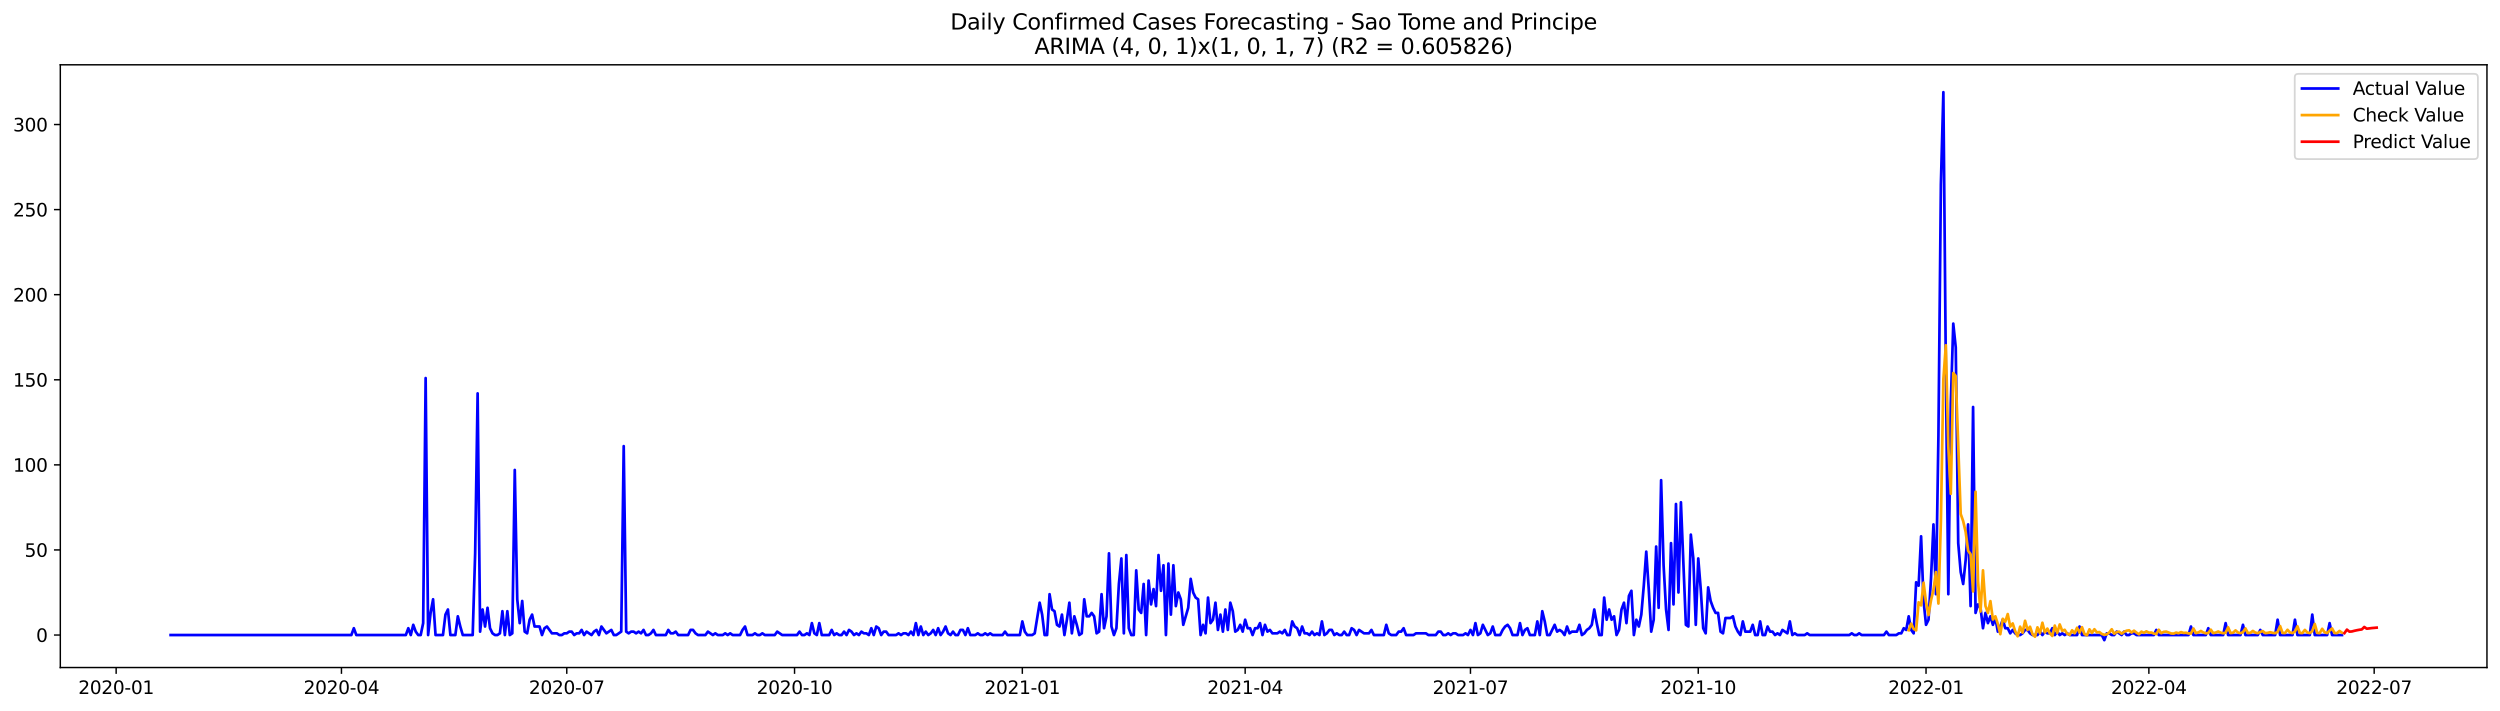 <?xml version="1.0" encoding="utf-8" standalone="no"?>
<!DOCTYPE svg PUBLIC "-//W3C//DTD SVG 1.1//EN"
  "http://www.w3.org/Graphics/SVG/1.1/DTD/svg11.dtd">
<svg xmlns:xlink="http://www.w3.org/1999/xlink" width="1379.688pt" height="392.274pt" viewBox="0 0 1379.688 392.274" xmlns="http://www.w3.org/2000/svg" version="1.1">
 <defs>
  <style type="text/css">*{stroke-linejoin: round; stroke-linecap: butt}</style>
 </defs>
 <g id="figure_1">
  <g id="patch_1">
   <path d="M 0 392.274 
L 1379.688 392.274 
L 1379.688 0 
L 0 0 
z
" style="fill: #ffffff"/>
  </g>
  <g id="axes_1">
   <g id="patch_2">
    <path d="M 33.288 368.396 
L 1372.487 368.396 
L 1372.487 35.755 
L 33.288 35.755 
z
" style="fill: #ffffff"/>
   </g>
   <g id="matplotlib.axis_1">
    <g id="xtick_1">
     <g id="line2d_1">
      <defs>
       <path id="md37ec5424d" d="M 0 0 
L 0 3.5 
" style="stroke: #000000; stroke-width: 0.8"/>
      </defs>
      <g>
       <use xlink:href="#md37ec5424d" x="64.1" y="368.396" style="stroke: #000000; stroke-width: 0.8"/>
      </g>
     </g>
     <g id="text_1">
      <!-- 2020-01 -->
      <g transform="translate(43.208 382.994)scale(0.1 -0.1)">
       <defs>
        <path id="DejaVuSans-32" d="M 1228 531 
L 3431 531 
L 3431 0 
L 469 0 
L 469 531 
Q 828 903 1448 1529 
Q 2069 2156 2228 2338 
Q 2531 2678 2651 2914 
Q 2772 3150 2772 3378 
Q 2772 3750 2511 3984 
Q 2250 4219 1831 4219 
Q 1534 4219 1204 4116 
Q 875 4013 500 3803 
L 500 4441 
Q 881 4594 1212 4672 
Q 1544 4750 1819 4750 
Q 2544 4750 2975 4387 
Q 3406 4025 3406 3419 
Q 3406 3131 3298 2873 
Q 3191 2616 2906 2266 
Q 2828 2175 2409 1742 
Q 1991 1309 1228 531 
z
" transform="scale(0.016)"/>
        <path id="DejaVuSans-30" d="M 2034 4250 
Q 1547 4250 1301 3770 
Q 1056 3291 1056 2328 
Q 1056 1369 1301 889 
Q 1547 409 2034 409 
Q 2525 409 2770 889 
Q 3016 1369 3016 2328 
Q 3016 3291 2770 3770 
Q 2525 4250 2034 4250 
z
M 2034 4750 
Q 2819 4750 3233 4129 
Q 3647 3509 3647 2328 
Q 3647 1150 3233 529 
Q 2819 -91 2034 -91 
Q 1250 -91 836 529 
Q 422 1150 422 2328 
Q 422 3509 836 4129 
Q 1250 4750 2034 4750 
z
" transform="scale(0.016)"/>
        <path id="DejaVuSans-2d" d="M 313 2009 
L 1997 2009 
L 1997 1497 
L 313 1497 
L 313 2009 
z
" transform="scale(0.016)"/>
        <path id="DejaVuSans-31" d="M 794 531 
L 1825 531 
L 1825 4091 
L 703 3866 
L 703 4441 
L 1819 4666 
L 2450 4666 
L 2450 531 
L 3481 531 
L 3481 0 
L 794 0 
L 794 531 
z
" transform="scale(0.016)"/>
       </defs>
       <use xlink:href="#DejaVuSans-32"/>
       <use xlink:href="#DejaVuSans-30" x="63.623"/>
       <use xlink:href="#DejaVuSans-32" x="127.246"/>
       <use xlink:href="#DejaVuSans-30" x="190.869"/>
       <use xlink:href="#DejaVuSans-2d" x="254.492"/>
       <use xlink:href="#DejaVuSans-30" x="290.576"/>
       <use xlink:href="#DejaVuSans-31" x="354.199"/>
      </g>
     </g>
    </g>
    <g id="xtick_2">
     <g id="line2d_2">
      <g>
       <use xlink:href="#md37ec5424d" x="188.441" y="368.396" style="stroke: #000000; stroke-width: 0.8"/>
      </g>
     </g>
     <g id="text_2">
      <!-- 2020-04 -->
      <g transform="translate(167.55 382.994)scale(0.1 -0.1)">
       <defs>
        <path id="DejaVuSans-34" d="M 2419 4116 
L 825 1625 
L 2419 1625 
L 2419 4116 
z
M 2253 4666 
L 3047 4666 
L 3047 1625 
L 3713 1625 
L 3713 1100 
L 3047 1100 
L 3047 0 
L 2419 0 
L 2419 1100 
L 313 1100 
L 313 1709 
L 2253 4666 
z
" transform="scale(0.016)"/>
       </defs>
       <use xlink:href="#DejaVuSans-32"/>
       <use xlink:href="#DejaVuSans-30" x="63.623"/>
       <use xlink:href="#DejaVuSans-32" x="127.246"/>
       <use xlink:href="#DejaVuSans-30" x="190.869"/>
       <use xlink:href="#DejaVuSans-2d" x="254.492"/>
       <use xlink:href="#DejaVuSans-30" x="290.576"/>
       <use xlink:href="#DejaVuSans-34" x="354.199"/>
      </g>
     </g>
    </g>
    <g id="xtick_3">
     <g id="line2d_3">
      <g>
       <use xlink:href="#md37ec5424d" x="312.783" y="368.396" style="stroke: #000000; stroke-width: 0.8"/>
      </g>
     </g>
     <g id="text_3">
      <!-- 2020-07 -->
      <g transform="translate(291.891 382.994)scale(0.1 -0.1)">
       <defs>
        <path id="DejaVuSans-37" d="M 525 4666 
L 3525 4666 
L 3525 4397 
L 1831 0 
L 1172 0 
L 2766 4134 
L 525 4134 
L 525 4666 
z
" transform="scale(0.016)"/>
       </defs>
       <use xlink:href="#DejaVuSans-32"/>
       <use xlink:href="#DejaVuSans-30" x="63.623"/>
       <use xlink:href="#DejaVuSans-32" x="127.246"/>
       <use xlink:href="#DejaVuSans-30" x="190.869"/>
       <use xlink:href="#DejaVuSans-2d" x="254.492"/>
       <use xlink:href="#DejaVuSans-30" x="290.576"/>
       <use xlink:href="#DejaVuSans-37" x="354.199"/>
      </g>
     </g>
    </g>
    <g id="xtick_4">
     <g id="line2d_4">
      <g>
       <use xlink:href="#md37ec5424d" x="438.491" y="368.396" style="stroke: #000000; stroke-width: 0.8"/>
      </g>
     </g>
     <g id="text_4">
      <!-- 2020-10 -->
      <g transform="translate(417.599 382.994)scale(0.1 -0.1)">
       <use xlink:href="#DejaVuSans-32"/>
       <use xlink:href="#DejaVuSans-30" x="63.623"/>
       <use xlink:href="#DejaVuSans-32" x="127.246"/>
       <use xlink:href="#DejaVuSans-30" x="190.869"/>
       <use xlink:href="#DejaVuSans-2d" x="254.492"/>
       <use xlink:href="#DejaVuSans-31" x="290.576"/>
       <use xlink:href="#DejaVuSans-30" x="354.199"/>
      </g>
     </g>
    </g>
    <g id="xtick_5">
     <g id="line2d_5">
      <g>
       <use xlink:href="#md37ec5424d" x="564.199" y="368.396" style="stroke: #000000; stroke-width: 0.8"/>
      </g>
     </g>
     <g id="text_5">
      <!-- 2021-01 -->
      <g transform="translate(543.307 382.994)scale(0.1 -0.1)">
       <use xlink:href="#DejaVuSans-32"/>
       <use xlink:href="#DejaVuSans-30" x="63.623"/>
       <use xlink:href="#DejaVuSans-32" x="127.246"/>
       <use xlink:href="#DejaVuSans-31" x="190.869"/>
       <use xlink:href="#DejaVuSans-2d" x="254.492"/>
       <use xlink:href="#DejaVuSans-30" x="290.576"/>
       <use xlink:href="#DejaVuSans-31" x="354.199"/>
      </g>
     </g>
    </g>
    <g id="xtick_6">
     <g id="line2d_6">
      <g>
       <use xlink:href="#md37ec5424d" x="687.174" y="368.396" style="stroke: #000000; stroke-width: 0.8"/>
      </g>
     </g>
     <g id="text_6">
      <!-- 2021-04 -->
      <g transform="translate(666.283 382.994)scale(0.1 -0.1)">
       <use xlink:href="#DejaVuSans-32"/>
       <use xlink:href="#DejaVuSans-30" x="63.623"/>
       <use xlink:href="#DejaVuSans-32" x="127.246"/>
       <use xlink:href="#DejaVuSans-31" x="190.869"/>
       <use xlink:href="#DejaVuSans-2d" x="254.492"/>
       <use xlink:href="#DejaVuSans-30" x="290.576"/>
       <use xlink:href="#DejaVuSans-34" x="354.199"/>
      </g>
     </g>
    </g>
    <g id="xtick_7">
     <g id="line2d_7">
      <g>
       <use xlink:href="#md37ec5424d" x="811.516" y="368.396" style="stroke: #000000; stroke-width: 0.8"/>
      </g>
     </g>
     <g id="text_7">
      <!-- 2021-07 -->
      <g transform="translate(790.624 382.994)scale(0.1 -0.1)">
       <use xlink:href="#DejaVuSans-32"/>
       <use xlink:href="#DejaVuSans-30" x="63.623"/>
       <use xlink:href="#DejaVuSans-32" x="127.246"/>
       <use xlink:href="#DejaVuSans-31" x="190.869"/>
       <use xlink:href="#DejaVuSans-2d" x="254.492"/>
       <use xlink:href="#DejaVuSans-30" x="290.576"/>
       <use xlink:href="#DejaVuSans-37" x="354.199"/>
      </g>
     </g>
    </g>
    <g id="xtick_8">
     <g id="line2d_8">
      <g>
       <use xlink:href="#md37ec5424d" x="937.224" y="368.396" style="stroke: #000000; stroke-width: 0.8"/>
      </g>
     </g>
     <g id="text_8">
      <!-- 2021-10 -->
      <g transform="translate(916.332 382.994)scale(0.1 -0.1)">
       <use xlink:href="#DejaVuSans-32"/>
       <use xlink:href="#DejaVuSans-30" x="63.623"/>
       <use xlink:href="#DejaVuSans-32" x="127.246"/>
       <use xlink:href="#DejaVuSans-31" x="190.869"/>
       <use xlink:href="#DejaVuSans-2d" x="254.492"/>
       <use xlink:href="#DejaVuSans-31" x="290.576"/>
       <use xlink:href="#DejaVuSans-30" x="354.199"/>
      </g>
     </g>
    </g>
    <g id="xtick_9">
     <g id="line2d_9">
      <g>
       <use xlink:href="#md37ec5424d" x="1062.932" y="368.396" style="stroke: #000000; stroke-width: 0.8"/>
      </g>
     </g>
     <g id="text_9">
      <!-- 2022-01 -->
      <g transform="translate(1042.04 382.994)scale(0.1 -0.1)">
       <use xlink:href="#DejaVuSans-32"/>
       <use xlink:href="#DejaVuSans-30" x="63.623"/>
       <use xlink:href="#DejaVuSans-32" x="127.246"/>
       <use xlink:href="#DejaVuSans-32" x="190.869"/>
       <use xlink:href="#DejaVuSans-2d" x="254.492"/>
       <use xlink:href="#DejaVuSans-30" x="290.576"/>
       <use xlink:href="#DejaVuSans-31" x="354.199"/>
      </g>
     </g>
    </g>
    <g id="xtick_10">
     <g id="line2d_10">
      <g>
       <use xlink:href="#md37ec5424d" x="1185.907" y="368.396" style="stroke: #000000; stroke-width: 0.8"/>
      </g>
     </g>
     <g id="text_10">
      <!-- 2022-04 -->
      <g transform="translate(1165.015 382.994)scale(0.1 -0.1)">
       <use xlink:href="#DejaVuSans-32"/>
       <use xlink:href="#DejaVuSans-30" x="63.623"/>
       <use xlink:href="#DejaVuSans-32" x="127.246"/>
       <use xlink:href="#DejaVuSans-32" x="190.869"/>
       <use xlink:href="#DejaVuSans-2d" x="254.492"/>
       <use xlink:href="#DejaVuSans-30" x="290.576"/>
       <use xlink:href="#DejaVuSans-34" x="354.199"/>
      </g>
     </g>
    </g>
    <g id="xtick_11">
     <g id="line2d_11">
      <g>
       <use xlink:href="#md37ec5424d" x="1310.248" y="368.396" style="stroke: #000000; stroke-width: 0.8"/>
      </g>
     </g>
     <g id="text_11">
      <!-- 2022-07 -->
      <g transform="translate(1289.357 382.994)scale(0.1 -0.1)">
       <use xlink:href="#DejaVuSans-32"/>
       <use xlink:href="#DejaVuSans-30" x="63.623"/>
       <use xlink:href="#DejaVuSans-32" x="127.246"/>
       <use xlink:href="#DejaVuSans-32" x="190.869"/>
       <use xlink:href="#DejaVuSans-2d" x="254.492"/>
       <use xlink:href="#DejaVuSans-30" x="290.576"/>
       <use xlink:href="#DejaVuSans-37" x="354.199"/>
      </g>
     </g>
    </g>
   </g>
   <g id="matplotlib.axis_2">
    <g id="ytick_1">
     <g id="line2d_12">
      <defs>
       <path id="m39754a1f52" d="M 0 0 
L -3.5 0 
" style="stroke: #000000; stroke-width: 0.8"/>
      </defs>
      <g>
       <use xlink:href="#m39754a1f52" x="33.288" y="350.458" style="stroke: #000000; stroke-width: 0.8"/>
      </g>
     </g>
     <g id="text_12">
      <!-- 0 -->
      <g transform="translate(19.925 354.257)scale(0.1 -0.1)">
       <use xlink:href="#DejaVuSans-30"/>
      </g>
     </g>
    </g>
    <g id="ytick_2">
     <g id="line2d_13">
      <g>
       <use xlink:href="#m39754a1f52" x="33.288" y="303.502" style="stroke: #000000; stroke-width: 0.8"/>
      </g>
     </g>
     <g id="text_13">
      <!-- 50 -->
      <g transform="translate(13.562 307.301)scale(0.1 -0.1)">
       <defs>
        <path id="DejaVuSans-35" d="M 691 4666 
L 3169 4666 
L 3169 4134 
L 1269 4134 
L 1269 2991 
Q 1406 3038 1543 3061 
Q 1681 3084 1819 3084 
Q 2600 3084 3056 2656 
Q 3513 2228 3513 1497 
Q 3513 744 3044 326 
Q 2575 -91 1722 -91 
Q 1428 -91 1123 -41 
Q 819 9 494 109 
L 494 744 
Q 775 591 1075 516 
Q 1375 441 1709 441 
Q 2250 441 2565 725 
Q 2881 1009 2881 1497 
Q 2881 1984 2565 2268 
Q 2250 2553 1709 2553 
Q 1456 2553 1204 2497 
Q 953 2441 691 2322 
L 691 4666 
z
" transform="scale(0.016)"/>
       </defs>
       <use xlink:href="#DejaVuSans-35"/>
       <use xlink:href="#DejaVuSans-30" x="63.623"/>
      </g>
     </g>
    </g>
    <g id="ytick_3">
     <g id="line2d_14">
      <g>
       <use xlink:href="#m39754a1f52" x="33.288" y="256.545" style="stroke: #000000; stroke-width: 0.8"/>
      </g>
     </g>
     <g id="text_14">
      <!-- 100 -->
      <g transform="translate(7.2 260.344)scale(0.1 -0.1)">
       <use xlink:href="#DejaVuSans-31"/>
       <use xlink:href="#DejaVuSans-30" x="63.623"/>
       <use xlink:href="#DejaVuSans-30" x="127.246"/>
      </g>
     </g>
    </g>
    <g id="ytick_4">
     <g id="line2d_15">
      <g>
       <use xlink:href="#m39754a1f52" x="33.288" y="209.589" style="stroke: #000000; stroke-width: 0.8"/>
      </g>
     </g>
     <g id="text_15">
      <!-- 150 -->
      <g transform="translate(7.2 213.388)scale(0.1 -0.1)">
       <use xlink:href="#DejaVuSans-31"/>
       <use xlink:href="#DejaVuSans-35" x="63.623"/>
       <use xlink:href="#DejaVuSans-30" x="127.246"/>
      </g>
     </g>
    </g>
    <g id="ytick_5">
     <g id="line2d_16">
      <g>
       <use xlink:href="#m39754a1f52" x="33.288" y="162.632" style="stroke: #000000; stroke-width: 0.8"/>
      </g>
     </g>
     <g id="text_16">
      <!-- 200 -->
      <g transform="translate(7.2 166.431)scale(0.1 -0.1)">
       <use xlink:href="#DejaVuSans-32"/>
       <use xlink:href="#DejaVuSans-30" x="63.623"/>
       <use xlink:href="#DejaVuSans-30" x="127.246"/>
      </g>
     </g>
    </g>
    <g id="ytick_6">
     <g id="line2d_17">
      <g>
       <use xlink:href="#m39754a1f52" x="33.288" y="115.675" style="stroke: #000000; stroke-width: 0.8"/>
      </g>
     </g>
     <g id="text_17">
      <!-- 250 -->
      <g transform="translate(7.2 119.475)scale(0.1 -0.1)">
       <use xlink:href="#DejaVuSans-32"/>
       <use xlink:href="#DejaVuSans-35" x="63.623"/>
       <use xlink:href="#DejaVuSans-30" x="127.246"/>
      </g>
     </g>
    </g>
    <g id="ytick_7">
     <g id="line2d_18">
      <g>
       <use xlink:href="#m39754a1f52" x="33.288" y="68.719" style="stroke: #000000; stroke-width: 0.8"/>
      </g>
     </g>
     <g id="text_18">
      <!-- 300 -->
      <g transform="translate(7.2 72.518)scale(0.1 -0.1)">
       <defs>
        <path id="DejaVuSans-33" d="M 2597 2516 
Q 3050 2419 3304 2112 
Q 3559 1806 3559 1356 
Q 3559 666 3084 287 
Q 2609 -91 1734 -91 
Q 1441 -91 1130 -33 
Q 819 25 488 141 
L 488 750 
Q 750 597 1062 519 
Q 1375 441 1716 441 
Q 2309 441 2620 675 
Q 2931 909 2931 1356 
Q 2931 1769 2642 2001 
Q 2353 2234 1838 2234 
L 1294 2234 
L 1294 2753 
L 1863 2753 
Q 2328 2753 2575 2939 
Q 2822 3125 2822 3475 
Q 2822 3834 2567 4026 
Q 2313 4219 1838 4219 
Q 1578 4219 1281 4162 
Q 984 4106 628 3988 
L 628 4550 
Q 988 4650 1302 4700 
Q 1616 4750 1894 4750 
Q 2613 4750 3031 4423 
Q 3450 4097 3450 3541 
Q 3450 3153 3228 2886 
Q 3006 2619 2597 2516 
z
" transform="scale(0.016)"/>
       </defs>
       <use xlink:href="#DejaVuSans-33"/>
       <use xlink:href="#DejaVuSans-30" x="63.623"/>
       <use xlink:href="#DejaVuSans-30" x="127.246"/>
      </g>
     </g>
    </g>
   </g>
   <g id="line2d_19">
    <path d="M 94.16 350.458 
L 193.907 350.458 
L 195.273 346.702 
L 196.64 350.458 
L 223.967 350.458 
L 225.334 346.702 
L 226.7 350.458 
L 228.067 344.823 
L 229.433 348.58 
L 230.799 350.458 
L 232.166 350.458 
L 233.532 343.884 
L 234.899 208.649 
L 236.265 350.458 
L 237.631 338.249 
L 238.998 330.736 
L 240.364 350.458 
L 244.463 350.458 
L 245.83 339.189 
L 247.196 336.371 
L 248.562 350.458 
L 251.295 350.458 
L 252.662 340.128 
L 254.028 345.762 
L 255.394 350.458 
L 260.86 350.458 
L 262.226 305.38 
L 263.593 217.102 
L 264.959 348.58 
L 266.326 336.371 
L 267.692 345.762 
L 269.058 335.432 
L 270.425 346.702 
L 271.791 349.519 
L 273.157 350.458 
L 274.524 350.458 
L 275.89 349.519 
L 277.257 337.31 
L 278.623 350.458 
L 279.989 337.31 
L 281.356 350.458 
L 282.722 349.519 
L 284.089 259.362 
L 285.455 330.736 
L 286.821 343.884 
L 288.188 331.675 
L 289.554 348.58 
L 290.921 349.519 
L 292.287 342.006 
L 293.653 339.189 
L 295.02 345.762 
L 297.753 345.762 
L 299.119 350.458 
L 300.485 346.702 
L 301.852 345.762 
L 304.584 349.519 
L 307.317 349.519 
L 308.684 350.458 
L 310.05 350.458 
L 311.416 349.519 
L 312.783 349.519 
L 314.149 348.58 
L 315.516 348.58 
L 316.882 350.458 
L 318.248 349.519 
L 319.615 349.519 
L 320.981 347.641 
L 322.348 350.458 
L 323.714 348.58 
L 326.447 350.458 
L 327.813 348.58 
L 329.18 347.641 
L 330.546 350.458 
L 331.912 345.762 
L 334.645 349.519 
L 337.378 347.641 
L 338.744 350.458 
L 340.111 350.458 
L 342.843 348.58 
L 344.21 246.215 
L 345.576 348.58 
L 346.943 349.519 
L 348.309 348.58 
L 349.675 348.58 
L 351.042 349.519 
L 352.408 348.58 
L 353.775 349.519 
L 355.141 347.641 
L 356.507 350.458 
L 357.874 350.458 
L 359.24 349.519 
L 360.607 347.641 
L 361.973 350.458 
L 367.438 350.458 
L 368.805 347.641 
L 370.171 349.519 
L 371.538 349.519 
L 372.904 348.58 
L 374.27 350.458 
L 379.736 350.458 
L 381.102 347.641 
L 382.469 347.641 
L 383.835 349.519 
L 385.202 350.458 
L 389.301 350.458 
L 390.667 348.58 
L 393.4 350.458 
L 394.766 349.519 
L 396.133 350.458 
L 398.865 350.458 
L 400.232 349.519 
L 401.598 350.458 
L 402.965 349.519 
L 404.331 350.458 
L 408.43 350.458 
L 409.797 347.641 
L 411.163 345.762 
L 412.529 350.458 
L 415.262 350.458 
L 416.629 349.519 
L 417.995 350.458 
L 419.361 350.458 
L 420.728 349.519 
L 422.094 350.458 
L 427.56 350.458 
L 428.926 348.58 
L 431.659 350.458 
L 439.857 350.458 
L 441.224 348.58 
L 442.59 350.458 
L 443.956 350.458 
L 445.323 349.519 
L 446.689 350.458 
L 448.056 343.884 
L 449.422 349.519 
L 450.788 350.458 
L 452.155 343.884 
L 453.521 350.458 
L 457.62 350.458 
L 458.987 347.641 
L 460.353 350.458 
L 461.719 349.519 
L 463.086 350.458 
L 464.452 350.458 
L 465.819 348.58 
L 467.185 350.458 
L 468.551 347.641 
L 469.918 348.58 
L 471.284 350.458 
L 472.651 349.519 
L 474.017 350.458 
L 475.383 348.58 
L 476.75 349.519 
L 478.116 349.519 
L 479.483 350.458 
L 480.849 346.702 
L 482.215 350.458 
L 483.582 345.762 
L 484.948 346.702 
L 486.314 350.458 
L 487.681 348.58 
L 489.047 348.58 
L 490.414 350.458 
L 494.513 350.458 
L 495.879 349.519 
L 497.246 350.458 
L 498.612 349.519 
L 499.978 349.519 
L 501.345 350.458 
L 502.711 348.58 
L 504.078 350.458 
L 505.444 343.884 
L 506.81 350.458 
L 508.177 345.762 
L 509.543 350.458 
L 510.91 348.58 
L 512.276 350.458 
L 513.642 349.519 
L 515.009 347.641 
L 516.375 350.458 
L 517.741 346.702 
L 519.108 350.458 
L 520.474 348.58 
L 521.841 345.762 
L 523.207 349.519 
L 524.573 350.458 
L 525.94 348.58 
L 527.306 350.458 
L 528.673 350.458 
L 530.039 347.641 
L 531.405 347.641 
L 532.772 350.458 
L 534.138 346.702 
L 535.505 350.458 
L 538.237 350.458 
L 539.604 349.519 
L 540.97 350.458 
L 542.337 350.458 
L 543.703 349.519 
L 545.069 350.458 
L 546.436 349.519 
L 547.802 350.458 
L 553.268 350.458 
L 554.634 348.58 
L 556 350.458 
L 562.832 350.458 
L 564.199 342.945 
L 565.565 348.58 
L 566.932 350.458 
L 569.664 350.458 
L 571.031 349.519 
L 573.764 332.615 
L 575.13 339.189 
L 576.496 350.458 
L 577.863 350.458 
L 579.229 327.919 
L 580.595 336.371 
L 581.962 337.31 
L 583.328 344.823 
L 584.695 345.762 
L 586.061 339.189 
L 587.427 350.458 
L 588.794 342.006 
L 590.16 332.615 
L 591.527 349.519 
L 592.893 340.128 
L 594.259 344.823 
L 595.626 350.458 
L 596.992 349.519 
L 598.359 330.736 
L 599.725 340.128 
L 601.091 340.128 
L 602.458 338.249 
L 603.824 340.128 
L 605.191 349.519 
L 606.557 348.58 
L 607.923 327.919 
L 609.29 346.702 
L 610.656 340.128 
L 612.022 305.38 
L 613.389 345.762 
L 614.755 350.458 
L 616.122 346.702 
L 617.488 322.284 
L 618.854 308.197 
L 620.221 349.519 
L 621.587 306.319 
L 622.954 346.702 
L 624.32 350.458 
L 625.686 350.458 
L 627.053 314.771 
L 628.419 336.371 
L 629.786 338.249 
L 631.152 322.284 
L 632.518 350.458 
L 633.885 320.406 
L 635.251 333.554 
L 636.618 325.102 
L 637.984 334.493 
L 639.35 306.319 
L 640.717 326.041 
L 642.083 311.954 
L 643.449 350.458 
L 644.816 311.015 
L 646.182 339.189 
L 647.549 311.954 
L 648.915 334.493 
L 650.281 326.98 
L 651.648 330.736 
L 653.014 344.823 
L 655.747 335.432 
L 657.113 319.467 
L 658.48 326.98 
L 659.846 329.797 
L 661.213 330.736 
L 662.579 350.458 
L 663.945 344.823 
L 665.312 349.519 
L 666.678 329.797 
L 668.045 343.884 
L 669.411 342.006 
L 670.777 332.615 
L 672.144 347.641 
L 673.51 339.189 
L 674.876 348.58 
L 676.243 336.371 
L 677.609 347.641 
L 678.976 332.615 
L 680.342 337.31 
L 681.708 348.58 
L 683.075 347.641 
L 684.441 344.823 
L 685.808 348.58 
L 687.174 342.006 
L 688.54 346.702 
L 689.907 346.702 
L 691.273 350.458 
L 692.64 346.702 
L 694.006 346.702 
L 695.372 343.884 
L 696.739 350.458 
L 698.105 344.823 
L 699.472 348.58 
L 700.838 347.641 
L 702.204 349.519 
L 704.937 349.519 
L 706.303 348.58 
L 707.67 349.519 
L 709.036 347.641 
L 710.403 350.458 
L 711.769 350.458 
L 713.135 342.945 
L 714.502 345.762 
L 715.868 346.702 
L 717.235 350.458 
L 718.601 345.762 
L 719.967 349.519 
L 721.334 349.519 
L 722.7 350.458 
L 724.067 348.58 
L 725.433 350.458 
L 726.799 349.519 
L 728.166 350.458 
L 729.532 342.945 
L 730.899 350.458 
L 732.265 349.519 
L 733.631 347.641 
L 734.998 347.641 
L 736.364 350.458 
L 737.73 349.519 
L 739.097 350.458 
L 740.463 350.458 
L 741.83 348.58 
L 743.196 350.458 
L 744.562 350.458 
L 745.929 346.702 
L 747.295 347.641 
L 748.662 350.458 
L 750.028 347.641 
L 752.761 349.519 
L 755.494 349.519 
L 756.86 347.641 
L 758.226 350.458 
L 763.692 350.458 
L 765.058 344.823 
L 766.425 349.519 
L 767.791 350.458 
L 770.524 350.458 
L 771.89 348.58 
L 773.257 348.58 
L 774.623 346.702 
L 775.989 350.458 
L 780.089 350.458 
L 781.455 349.519 
L 786.921 349.519 
L 788.287 350.458 
L 792.386 350.458 
L 793.753 348.58 
L 795.119 348.58 
L 796.485 350.458 
L 797.852 350.458 
L 799.218 349.519 
L 800.584 350.458 
L 801.951 349.519 
L 803.317 349.519 
L 804.684 350.458 
L 807.416 350.458 
L 808.783 349.519 
L 810.149 350.458 
L 811.516 347.641 
L 812.882 350.458 
L 814.248 343.884 
L 815.615 350.458 
L 816.981 349.519 
L 818.348 344.823 
L 821.08 350.458 
L 822.447 349.519 
L 823.813 345.762 
L 825.18 350.458 
L 827.912 350.458 
L 829.279 347.641 
L 830.645 345.762 
L 832.011 344.823 
L 833.378 346.702 
L 834.744 350.458 
L 837.477 350.458 
L 838.843 343.884 
L 840.21 350.458 
L 841.576 347.641 
L 842.943 346.702 
L 844.309 350.458 
L 847.042 350.458 
L 848.408 342.945 
L 849.775 350.458 
L 851.141 337.31 
L 852.507 342.945 
L 853.874 350.458 
L 855.24 350.458 
L 857.973 344.823 
L 859.339 348.58 
L 860.706 347.641 
L 862.072 348.58 
L 863.438 350.458 
L 864.805 345.762 
L 866.171 349.519 
L 867.538 348.58 
L 870.27 348.58 
L 871.637 344.823 
L 873.003 350.458 
L 874.37 349.519 
L 875.736 347.641 
L 877.102 346.702 
L 878.469 344.823 
L 879.835 336.371 
L 881.202 343.884 
L 882.568 350.458 
L 883.934 350.458 
L 885.301 329.797 
L 886.667 342.006 
L 888.034 336.371 
L 889.4 342.006 
L 890.766 340.128 
L 892.133 350.458 
L 893.499 347.641 
L 894.865 336.371 
L 896.232 332.615 
L 897.598 343.884 
L 898.965 328.858 
L 900.331 326.041 
L 901.697 350.458 
L 903.064 342.006 
L 904.43 345.762 
L 905.797 339.189 
L 907.163 323.223 
L 908.529 304.441 
L 909.896 325.102 
L 911.262 348.58 
L 912.629 342.006 
L 913.995 301.623 
L 915.361 335.432 
L 916.728 264.997 
L 918.094 311.954 
L 919.461 336.371 
L 920.827 347.641 
L 922.193 299.745 
L 923.56 333.554 
L 924.926 278.145 
L 926.292 326.98 
L 927.659 277.206 
L 930.392 344.823 
L 931.758 345.762 
L 933.124 295.049 
L 934.491 308.197 
L 935.857 344.823 
L 937.224 308.197 
L 938.59 325.102 
L 939.956 346.702 
L 941.323 349.519 
L 942.689 324.162 
L 944.056 331.675 
L 945.422 335.432 
L 946.788 338.249 
L 948.155 338.249 
L 949.521 348.58 
L 950.888 349.519 
L 952.254 341.067 
L 954.987 341.067 
L 956.353 340.128 
L 957.719 345.762 
L 959.086 348.58 
L 960.452 350.458 
L 961.819 342.945 
L 963.185 348.58 
L 965.918 348.58 
L 967.284 344.823 
L 968.651 350.458 
L 970.017 350.458 
L 971.383 342.945 
L 972.75 350.458 
L 974.116 350.458 
L 975.483 345.762 
L 976.849 348.58 
L 978.215 348.58 
L 979.582 350.458 
L 980.948 349.519 
L 982.314 350.458 
L 983.681 347.641 
L 986.414 349.519 
L 987.78 342.945 
L 989.146 350.458 
L 990.513 349.519 
L 991.879 350.458 
L 995.978 350.458 
L 997.345 349.519 
L 998.711 350.458 
L 1020.573 350.458 
L 1021.94 349.519 
L 1023.306 350.458 
L 1024.673 350.458 
L 1026.039 349.519 
L 1027.405 350.458 
L 1039.703 350.458 
L 1041.069 348.58 
L 1042.436 350.458 
L 1046.535 350.458 
L 1047.901 349.519 
L 1049.268 349.519 
L 1050.634 346.702 
L 1052 347.641 
L 1053.367 340.128 
L 1054.733 347.641 
L 1056.1 349.519 
L 1057.466 321.345 
L 1058.832 323.223 
L 1060.199 295.989 
L 1061.565 331.675 
L 1062.932 344.823 
L 1064.298 342.006 
L 1065.664 319.467 
L 1067.031 289.415 
L 1068.397 327.919 
L 1069.764 240.58 
L 1071.13 101.589 
L 1072.496 50.876 
L 1073.863 203.015 
L 1075.229 327.919 
L 1076.595 222.736 
L 1077.962 178.597 
L 1079.328 191.745 
L 1080.695 299.745 
L 1082.061 315.71 
L 1083.427 322.284 
L 1084.794 309.136 
L 1086.16 289.415 
L 1087.527 334.493 
L 1088.893 224.615 
L 1090.259 338.249 
L 1091.626 333.554 
L 1092.992 335.432 
L 1094.359 346.702 
L 1095.725 338.249 
L 1097.091 343.884 
L 1098.458 340.128 
L 1099.824 344.823 
L 1101.191 341.067 
L 1102.557 348.58 
L 1103.923 345.762 
L 1105.29 342.006 
L 1106.656 346.702 
L 1108.022 346.702 
L 1109.389 349.519 
L 1110.755 347.641 
L 1112.122 349.519 
L 1113.488 350.458 
L 1114.854 350.458 
L 1116.221 349.519 
L 1117.587 347.641 
L 1118.954 347.641 
L 1120.32 349.519 
L 1121.686 350.458 
L 1124.419 350.458 
L 1125.786 348.58 
L 1127.152 350.458 
L 1128.518 348.58 
L 1129.885 349.519 
L 1131.251 349.519 
L 1132.618 346.702 
L 1133.984 350.458 
L 1135.35 348.58 
L 1136.717 350.458 
L 1138.083 349.519 
L 1139.449 350.458 
L 1140.816 349.519 
L 1142.182 350.458 
L 1146.281 350.458 
L 1147.648 345.762 
L 1149.014 350.458 
L 1159.945 350.458 
L 1161.312 353.276 
L 1162.678 349.519 
L 1164.045 349.519 
L 1165.411 350.458 
L 1166.777 350.458 
L 1168.144 348.58 
L 1170.876 350.458 
L 1172.243 348.58 
L 1173.609 350.458 
L 1174.976 350.458 
L 1176.342 349.519 
L 1177.708 349.519 
L 1179.075 350.458 
L 1188.64 350.458 
L 1190.006 347.641 
L 1191.372 350.458 
L 1207.769 350.458 
L 1209.135 345.762 
L 1210.502 350.458 
L 1217.334 350.458 
L 1218.7 346.702 
L 1220.067 350.458 
L 1226.899 350.458 
L 1228.265 343.884 
L 1229.631 350.458 
L 1236.463 350.458 
L 1237.83 344.823 
L 1239.196 350.458 
L 1246.028 350.458 
L 1247.394 347.641 
L 1248.761 350.458 
L 1255.593 350.458 
L 1256.959 342.006 
L 1258.326 350.458 
L 1265.157 350.458 
L 1266.524 342.006 
L 1267.89 350.458 
L 1274.722 350.458 
L 1276.089 339.189 
L 1277.455 350.458 
L 1284.287 350.458 
L 1285.653 343.884 
L 1287.02 350.458 
L 1292.485 350.458 
L 1292.485 350.458 
" clip-path="url(#pd40cc984bf)" style="fill: none; stroke: #0000ff; stroke-width: 1.5; stroke-linecap: square"/>
   </g>
   <g id="line2d_20">
    <path d="M 1053.367 347.814 
L 1054.733 344.181 
L 1056.1 347.078 
L 1057.466 347.895 
L 1058.832 332.382 
L 1060.199 334.085 
L 1061.565 321.568 
L 1062.932 332.317 
L 1064.298 339.444 
L 1065.664 331.371 
L 1067.031 325.543 
L 1068.397 315.721 
L 1069.764 333.075 
L 1071.13 287.649 
L 1072.496 209.332 
L 1073.863 190.559 
L 1075.229 246.528 
L 1076.595 272.53 
L 1077.962 205.855 
L 1079.328 207.514 
L 1082.061 283.669 
L 1083.427 287.597 
L 1084.794 293.553 
L 1086.16 303.98 
L 1087.527 305.872 
L 1088.893 326.396 
L 1090.259 271.375 
L 1091.626 320.862 
L 1092.992 337.472 
L 1094.359 314.765 
L 1095.725 334.378 
L 1097.091 338.274 
L 1098.458 331.751 
L 1099.824 341.884 
L 1101.191 340.135 
L 1102.557 344.357 
L 1103.923 349.978 
L 1105.29 341.506 
L 1106.656 343.097 
L 1108.022 338.889 
L 1109.389 345.793 
L 1110.755 344.055 
L 1112.122 348.307 
L 1113.488 351.151 
L 1114.854 345.844 
L 1116.221 349.171 
L 1117.587 342.596 
L 1118.954 347.643 
L 1120.32 345.898 
L 1121.686 349.984 
L 1123.053 351.385 
L 1124.419 346.209 
L 1125.786 349.417 
L 1127.152 343.676 
L 1128.518 349.08 
L 1129.885 346.911 
L 1131.251 349.502 
L 1132.618 350.962 
L 1133.984 345.248 
L 1135.35 349.276 
L 1136.717 344.615 
L 1138.083 348.143 
L 1139.449 347.57 
L 1140.816 349.72 
L 1142.182 350.336 
L 1143.549 347.848 
L 1144.915 349.465 
L 1146.281 346.436 
L 1147.648 349.127 
L 1149.014 346.157 
L 1150.381 349.934 
L 1151.747 350.608 
L 1153.113 347.307 
L 1154.48 349.286 
L 1155.846 347.26 
L 1157.213 348.993 
L 1158.579 348.809 
L 1159.945 349.87 
L 1161.312 350.307 
L 1162.678 350.08 
L 1164.045 349.048 
L 1165.411 347.273 
L 1166.777 349.745 
L 1168.144 348.851 
L 1169.51 348.598 
L 1170.876 349.706 
L 1172.243 348.73 
L 1173.609 348.071 
L 1174.976 347.843 
L 1176.342 349.094 
L 1177.708 348.052 
L 1179.075 349.138 
L 1180.441 350.058 
L 1181.808 348.584 
L 1183.174 349.236 
L 1184.54 348.417 
L 1185.907 349.144 
L 1187.273 349.063 
L 1188.64 349.658 
L 1190.006 349.928 
L 1191.372 347.551 
L 1192.739 349.449 
L 1194.105 348.702 
L 1195.472 348.552 
L 1198.204 349.582 
L 1199.571 349.672 
L 1200.937 349.118 
L 1202.303 349.472 
L 1203.67 348.843 
L 1205.036 349.287 
L 1206.403 349.209 
L 1207.769 349.56 
L 1209.135 349.616 
L 1210.502 346.857 
L 1211.868 349.393 
L 1213.235 349.008 
L 1214.601 348.218 
L 1215.967 349.059 
L 1217.334 349.491 
L 1218.7 349.339 
L 1220.067 347.483 
L 1221.433 349.398 
L 1222.799 349.098 
L 1224.166 348.511 
L 1225.532 349.142 
L 1226.899 349.474 
L 1228.265 349.175 
L 1229.631 346.191 
L 1230.998 349.352 
L 1232.364 349.196 
L 1233.73 347.899 
L 1235.097 349.058 
L 1236.463 349.433 
L 1237.83 348.909 
L 1239.196 346.802 
L 1240.562 349.362 
L 1241.929 349.246 
L 1243.295 348.187 
L 1244.662 349.128 
L 1246.028 349.426 
L 1247.394 348.752 
L 1248.761 348.29 
L 1250.127 349.398 
L 1251.494 349.269 
L 1252.86 348.887 
L 1254.226 349.267 
L 1255.593 349.436 
L 1256.959 348.769 
L 1258.326 345.502 
L 1259.692 349.315 
L 1261.058 349.349 
L 1262.425 347.571 
L 1263.791 349.044 
L 1265.157 349.385 
L 1266.524 348.501 
L 1267.89 345.637 
L 1269.257 349.315 
L 1270.623 349.374 
L 1271.989 347.635 
L 1273.356 349.064 
L 1274.722 349.379 
L 1276.089 348.3 
L 1277.455 344.347 
L 1278.821 349.277 
L 1280.188 349.416 
L 1281.554 347.026 
L 1282.921 348.963 
L 1284.287 349.354 
L 1285.653 348.006 
L 1287.02 346.822 
L 1288.386 349.344 
L 1289.753 349.394 
L 1291.119 348.193 
L 1292.485 349.175 
L 1292.485 349.175 
" clip-path="url(#pd40cc984bf)" style="fill: none; stroke: #ffa500; stroke-width: 1.5; stroke-linecap: square"/>
   </g>
   <g id="line2d_21">
    <path d="M 1293.852 349.387 
L 1295.218 347.481 
L 1296.584 348.595 
L 1297.951 348.478 
L 1299.317 348.12 
L 1300.684 347.818 
L 1302.05 347.561 
L 1303.416 347.362 
L 1304.783 346.018 
L 1306.149 346.963 
L 1307.516 346.803 
L 1308.882 346.622 
L 1310.248 346.507 
L 1311.615 346.383 
" clip-path="url(#pd40cc984bf)" style="fill: none; stroke: #ff0000; stroke-width: 1.5; stroke-linecap: square"/>
   </g>
   <g id="patch_3">
    <path d="M 33.288 368.396 
L 33.288 35.755 
" style="fill: none; stroke: #000000; stroke-width: 0.8; stroke-linejoin: miter; stroke-linecap: square"/>
   </g>
   <g id="patch_4">
    <path d="M 1372.487 368.396 
L 1372.487 35.755 
" style="fill: none; stroke: #000000; stroke-width: 0.8; stroke-linejoin: miter; stroke-linecap: square"/>
   </g>
   <g id="patch_5">
    <path d="M 33.288 368.396 
L 1372.487 368.396 
" style="fill: none; stroke: #000000; stroke-width: 0.8; stroke-linejoin: miter; stroke-linecap: square"/>
   </g>
   <g id="patch_6">
    <path d="M 33.288 35.755 
L 1372.487 35.755 
" style="fill: none; stroke: #000000; stroke-width: 0.8; stroke-linejoin: miter; stroke-linecap: square"/>
   </g>
   <g id="text_19">
    <!-- Daily Confirmed Cases Forecasting - Sao Tome and Principe -->
    <g transform="translate(524.453 16.318)scale(0.12 -0.12)">
     <defs>
      <path id="DejaVuSans-44" d="M 1259 4147 
L 1259 519 
L 2022 519 
Q 2988 519 3436 956 
Q 3884 1394 3884 2338 
Q 3884 3275 3436 3711 
Q 2988 4147 2022 4147 
L 1259 4147 
z
M 628 4666 
L 1925 4666 
Q 3281 4666 3915 4102 
Q 4550 3538 4550 2338 
Q 4550 1131 3912 565 
Q 3275 0 1925 0 
L 628 0 
L 628 4666 
z
" transform="scale(0.016)"/>
      <path id="DejaVuSans-61" d="M 2194 1759 
Q 1497 1759 1228 1600 
Q 959 1441 959 1056 
Q 959 750 1161 570 
Q 1363 391 1709 391 
Q 2188 391 2477 730 
Q 2766 1069 2766 1631 
L 2766 1759 
L 2194 1759 
z
M 3341 1997 
L 3341 0 
L 2766 0 
L 2766 531 
Q 2569 213 2275 61 
Q 1981 -91 1556 -91 
Q 1019 -91 701 211 
Q 384 513 384 1019 
Q 384 1609 779 1909 
Q 1175 2209 1959 2209 
L 2766 2209 
L 2766 2266 
Q 2766 2663 2505 2880 
Q 2244 3097 1772 3097 
Q 1472 3097 1187 3025 
Q 903 2953 641 2809 
L 641 3341 
Q 956 3463 1253 3523 
Q 1550 3584 1831 3584 
Q 2591 3584 2966 3190 
Q 3341 2797 3341 1997 
z
" transform="scale(0.016)"/>
      <path id="DejaVuSans-69" d="M 603 3500 
L 1178 3500 
L 1178 0 
L 603 0 
L 603 3500 
z
M 603 4863 
L 1178 4863 
L 1178 4134 
L 603 4134 
L 603 4863 
z
" transform="scale(0.016)"/>
      <path id="DejaVuSans-6c" d="M 603 4863 
L 1178 4863 
L 1178 0 
L 603 0 
L 603 4863 
z
" transform="scale(0.016)"/>
      <path id="DejaVuSans-79" d="M 2059 -325 
Q 1816 -950 1584 -1140 
Q 1353 -1331 966 -1331 
L 506 -1331 
L 506 -850 
L 844 -850 
Q 1081 -850 1212 -737 
Q 1344 -625 1503 -206 
L 1606 56 
L 191 3500 
L 800 3500 
L 1894 763 
L 2988 3500 
L 3597 3500 
L 2059 -325 
z
" transform="scale(0.016)"/>
      <path id="DejaVuSans-20" transform="scale(0.016)"/>
      <path id="DejaVuSans-43" d="M 4122 4306 
L 4122 3641 
Q 3803 3938 3442 4084 
Q 3081 4231 2675 4231 
Q 1875 4231 1450 3742 
Q 1025 3253 1025 2328 
Q 1025 1406 1450 917 
Q 1875 428 2675 428 
Q 3081 428 3442 575 
Q 3803 722 4122 1019 
L 4122 359 
Q 3791 134 3420 21 
Q 3050 -91 2638 -91 
Q 1578 -91 968 557 
Q 359 1206 359 2328 
Q 359 3453 968 4101 
Q 1578 4750 2638 4750 
Q 3056 4750 3426 4639 
Q 3797 4528 4122 4306 
z
" transform="scale(0.016)"/>
      <path id="DejaVuSans-6f" d="M 1959 3097 
Q 1497 3097 1228 2736 
Q 959 2375 959 1747 
Q 959 1119 1226 758 
Q 1494 397 1959 397 
Q 2419 397 2687 759 
Q 2956 1122 2956 1747 
Q 2956 2369 2687 2733 
Q 2419 3097 1959 3097 
z
M 1959 3584 
Q 2709 3584 3137 3096 
Q 3566 2609 3566 1747 
Q 3566 888 3137 398 
Q 2709 -91 1959 -91 
Q 1206 -91 779 398 
Q 353 888 353 1747 
Q 353 2609 779 3096 
Q 1206 3584 1959 3584 
z
" transform="scale(0.016)"/>
      <path id="DejaVuSans-6e" d="M 3513 2113 
L 3513 0 
L 2938 0 
L 2938 2094 
Q 2938 2591 2744 2837 
Q 2550 3084 2163 3084 
Q 1697 3084 1428 2787 
Q 1159 2491 1159 1978 
L 1159 0 
L 581 0 
L 581 3500 
L 1159 3500 
L 1159 2956 
Q 1366 3272 1645 3428 
Q 1925 3584 2291 3584 
Q 2894 3584 3203 3211 
Q 3513 2838 3513 2113 
z
" transform="scale(0.016)"/>
      <path id="DejaVuSans-66" d="M 2375 4863 
L 2375 4384 
L 1825 4384 
Q 1516 4384 1395 4259 
Q 1275 4134 1275 3809 
L 1275 3500 
L 2222 3500 
L 2222 3053 
L 1275 3053 
L 1275 0 
L 697 0 
L 697 3053 
L 147 3053 
L 147 3500 
L 697 3500 
L 697 3744 
Q 697 4328 969 4595 
Q 1241 4863 1831 4863 
L 2375 4863 
z
" transform="scale(0.016)"/>
      <path id="DejaVuSans-72" d="M 2631 2963 
Q 2534 3019 2420 3045 
Q 2306 3072 2169 3072 
Q 1681 3072 1420 2755 
Q 1159 2438 1159 1844 
L 1159 0 
L 581 0 
L 581 3500 
L 1159 3500 
L 1159 2956 
Q 1341 3275 1631 3429 
Q 1922 3584 2338 3584 
Q 2397 3584 2469 3576 
Q 2541 3569 2628 3553 
L 2631 2963 
z
" transform="scale(0.016)"/>
      <path id="DejaVuSans-6d" d="M 3328 2828 
Q 3544 3216 3844 3400 
Q 4144 3584 4550 3584 
Q 5097 3584 5394 3201 
Q 5691 2819 5691 2113 
L 5691 0 
L 5113 0 
L 5113 2094 
Q 5113 2597 4934 2840 
Q 4756 3084 4391 3084 
Q 3944 3084 3684 2787 
Q 3425 2491 3425 1978 
L 3425 0 
L 2847 0 
L 2847 2094 
Q 2847 2600 2669 2842 
Q 2491 3084 2119 3084 
Q 1678 3084 1418 2786 
Q 1159 2488 1159 1978 
L 1159 0 
L 581 0 
L 581 3500 
L 1159 3500 
L 1159 2956 
Q 1356 3278 1631 3431 
Q 1906 3584 2284 3584 
Q 2666 3584 2933 3390 
Q 3200 3197 3328 2828 
z
" transform="scale(0.016)"/>
      <path id="DejaVuSans-65" d="M 3597 1894 
L 3597 1613 
L 953 1613 
Q 991 1019 1311 708 
Q 1631 397 2203 397 
Q 2534 397 2845 478 
Q 3156 559 3463 722 
L 3463 178 
Q 3153 47 2828 -22 
Q 2503 -91 2169 -91 
Q 1331 -91 842 396 
Q 353 884 353 1716 
Q 353 2575 817 3079 
Q 1281 3584 2069 3584 
Q 2775 3584 3186 3129 
Q 3597 2675 3597 1894 
z
M 3022 2063 
Q 3016 2534 2758 2815 
Q 2500 3097 2075 3097 
Q 1594 3097 1305 2825 
Q 1016 2553 972 2059 
L 3022 2063 
z
" transform="scale(0.016)"/>
      <path id="DejaVuSans-64" d="M 2906 2969 
L 2906 4863 
L 3481 4863 
L 3481 0 
L 2906 0 
L 2906 525 
Q 2725 213 2448 61 
Q 2172 -91 1784 -91 
Q 1150 -91 751 415 
Q 353 922 353 1747 
Q 353 2572 751 3078 
Q 1150 3584 1784 3584 
Q 2172 3584 2448 3432 
Q 2725 3281 2906 2969 
z
M 947 1747 
Q 947 1113 1208 752 
Q 1469 391 1925 391 
Q 2381 391 2643 752 
Q 2906 1113 2906 1747 
Q 2906 2381 2643 2742 
Q 2381 3103 1925 3103 
Q 1469 3103 1208 2742 
Q 947 2381 947 1747 
z
" transform="scale(0.016)"/>
      <path id="DejaVuSans-73" d="M 2834 3397 
L 2834 2853 
Q 2591 2978 2328 3040 
Q 2066 3103 1784 3103 
Q 1356 3103 1142 2972 
Q 928 2841 928 2578 
Q 928 2378 1081 2264 
Q 1234 2150 1697 2047 
L 1894 2003 
Q 2506 1872 2764 1633 
Q 3022 1394 3022 966 
Q 3022 478 2636 193 
Q 2250 -91 1575 -91 
Q 1294 -91 989 -36 
Q 684 19 347 128 
L 347 722 
Q 666 556 975 473 
Q 1284 391 1588 391 
Q 1994 391 2212 530 
Q 2431 669 2431 922 
Q 2431 1156 2273 1281 
Q 2116 1406 1581 1522 
L 1381 1569 
Q 847 1681 609 1914 
Q 372 2147 372 2553 
Q 372 3047 722 3315 
Q 1072 3584 1716 3584 
Q 2034 3584 2315 3537 
Q 2597 3491 2834 3397 
z
" transform="scale(0.016)"/>
      <path id="DejaVuSans-46" d="M 628 4666 
L 3309 4666 
L 3309 4134 
L 1259 4134 
L 1259 2759 
L 3109 2759 
L 3109 2228 
L 1259 2228 
L 1259 0 
L 628 0 
L 628 4666 
z
" transform="scale(0.016)"/>
      <path id="DejaVuSans-63" d="M 3122 3366 
L 3122 2828 
Q 2878 2963 2633 3030 
Q 2388 3097 2138 3097 
Q 1578 3097 1268 2742 
Q 959 2388 959 1747 
Q 959 1106 1268 751 
Q 1578 397 2138 397 
Q 2388 397 2633 464 
Q 2878 531 3122 666 
L 3122 134 
Q 2881 22 2623 -34 
Q 2366 -91 2075 -91 
Q 1284 -91 818 406 
Q 353 903 353 1747 
Q 353 2603 823 3093 
Q 1294 3584 2113 3584 
Q 2378 3584 2631 3529 
Q 2884 3475 3122 3366 
z
" transform="scale(0.016)"/>
      <path id="DejaVuSans-74" d="M 1172 4494 
L 1172 3500 
L 2356 3500 
L 2356 3053 
L 1172 3053 
L 1172 1153 
Q 1172 725 1289 603 
Q 1406 481 1766 481 
L 2356 481 
L 2356 0 
L 1766 0 
Q 1100 0 847 248 
Q 594 497 594 1153 
L 594 3053 
L 172 3053 
L 172 3500 
L 594 3500 
L 594 4494 
L 1172 4494 
z
" transform="scale(0.016)"/>
      <path id="DejaVuSans-67" d="M 2906 1791 
Q 2906 2416 2648 2759 
Q 2391 3103 1925 3103 
Q 1463 3103 1205 2759 
Q 947 2416 947 1791 
Q 947 1169 1205 825 
Q 1463 481 1925 481 
Q 2391 481 2648 825 
Q 2906 1169 2906 1791 
z
M 3481 434 
Q 3481 -459 3084 -895 
Q 2688 -1331 1869 -1331 
Q 1566 -1331 1297 -1286 
Q 1028 -1241 775 -1147 
L 775 -588 
Q 1028 -725 1275 -790 
Q 1522 -856 1778 -856 
Q 2344 -856 2625 -561 
Q 2906 -266 2906 331 
L 2906 616 
Q 2728 306 2450 153 
Q 2172 0 1784 0 
Q 1141 0 747 490 
Q 353 981 353 1791 
Q 353 2603 747 3093 
Q 1141 3584 1784 3584 
Q 2172 3584 2450 3431 
Q 2728 3278 2906 2969 
L 2906 3500 
L 3481 3500 
L 3481 434 
z
" transform="scale(0.016)"/>
      <path id="DejaVuSans-53" d="M 3425 4513 
L 3425 3897 
Q 3066 4069 2747 4153 
Q 2428 4238 2131 4238 
Q 1616 4238 1336 4038 
Q 1056 3838 1056 3469 
Q 1056 3159 1242 3001 
Q 1428 2844 1947 2747 
L 2328 2669 
Q 3034 2534 3370 2195 
Q 3706 1856 3706 1288 
Q 3706 609 3251 259 
Q 2797 -91 1919 -91 
Q 1588 -91 1214 -16 
Q 841 59 441 206 
L 441 856 
Q 825 641 1194 531 
Q 1563 422 1919 422 
Q 2459 422 2753 634 
Q 3047 847 3047 1241 
Q 3047 1584 2836 1778 
Q 2625 1972 2144 2069 
L 1759 2144 
Q 1053 2284 737 2584 
Q 422 2884 422 3419 
Q 422 4038 858 4394 
Q 1294 4750 2059 4750 
Q 2388 4750 2728 4690 
Q 3069 4631 3425 4513 
z
" transform="scale(0.016)"/>
      <path id="DejaVuSans-54" d="M -19 4666 
L 3928 4666 
L 3928 4134 
L 2272 4134 
L 2272 0 
L 1638 0 
L 1638 4134 
L -19 4134 
L -19 4666 
z
" transform="scale(0.016)"/>
      <path id="DejaVuSans-50" d="M 1259 4147 
L 1259 2394 
L 2053 2394 
Q 2494 2394 2734 2622 
Q 2975 2850 2975 3272 
Q 2975 3691 2734 3919 
Q 2494 4147 2053 4147 
L 1259 4147 
z
M 628 4666 
L 2053 4666 
Q 2838 4666 3239 4311 
Q 3641 3956 3641 3272 
Q 3641 2581 3239 2228 
Q 2838 1875 2053 1875 
L 1259 1875 
L 1259 0 
L 628 0 
L 628 4666 
z
" transform="scale(0.016)"/>
      <path id="DejaVuSans-70" d="M 1159 525 
L 1159 -1331 
L 581 -1331 
L 581 3500 
L 1159 3500 
L 1159 2969 
Q 1341 3281 1617 3432 
Q 1894 3584 2278 3584 
Q 2916 3584 3314 3078 
Q 3713 2572 3713 1747 
Q 3713 922 3314 415 
Q 2916 -91 2278 -91 
Q 1894 -91 1617 61 
Q 1341 213 1159 525 
z
M 3116 1747 
Q 3116 2381 2855 2742 
Q 2594 3103 2138 3103 
Q 1681 3103 1420 2742 
Q 1159 2381 1159 1747 
Q 1159 1113 1420 752 
Q 1681 391 2138 391 
Q 2594 391 2855 752 
Q 3116 1113 3116 1747 
z
" transform="scale(0.016)"/>
     </defs>
     <use xlink:href="#DejaVuSans-44"/>
     <use xlink:href="#DejaVuSans-61" x="77.002"/>
     <use xlink:href="#DejaVuSans-69" x="138.281"/>
     <use xlink:href="#DejaVuSans-6c" x="166.064"/>
     <use xlink:href="#DejaVuSans-79" x="193.848"/>
     <use xlink:href="#DejaVuSans-20" x="253.027"/>
     <use xlink:href="#DejaVuSans-43" x="284.814"/>
     <use xlink:href="#DejaVuSans-6f" x="354.639"/>
     <use xlink:href="#DejaVuSans-6e" x="415.82"/>
     <use xlink:href="#DejaVuSans-66" x="479.199"/>
     <use xlink:href="#DejaVuSans-69" x="514.404"/>
     <use xlink:href="#DejaVuSans-72" x="542.188"/>
     <use xlink:href="#DejaVuSans-6d" x="581.551"/>
     <use xlink:href="#DejaVuSans-65" x="678.963"/>
     <use xlink:href="#DejaVuSans-64" x="740.486"/>
     <use xlink:href="#DejaVuSans-20" x="803.963"/>
     <use xlink:href="#DejaVuSans-43" x="835.75"/>
     <use xlink:href="#DejaVuSans-61" x="905.574"/>
     <use xlink:href="#DejaVuSans-73" x="966.854"/>
     <use xlink:href="#DejaVuSans-65" x="1018.953"/>
     <use xlink:href="#DejaVuSans-73" x="1080.477"/>
     <use xlink:href="#DejaVuSans-20" x="1132.576"/>
     <use xlink:href="#DejaVuSans-46" x="1164.363"/>
     <use xlink:href="#DejaVuSans-6f" x="1218.258"/>
     <use xlink:href="#DejaVuSans-72" x="1279.439"/>
     <use xlink:href="#DejaVuSans-65" x="1318.303"/>
     <use xlink:href="#DejaVuSans-63" x="1379.826"/>
     <use xlink:href="#DejaVuSans-61" x="1434.807"/>
     <use xlink:href="#DejaVuSans-73" x="1496.086"/>
     <use xlink:href="#DejaVuSans-74" x="1548.186"/>
     <use xlink:href="#DejaVuSans-69" x="1587.395"/>
     <use xlink:href="#DejaVuSans-6e" x="1615.178"/>
     <use xlink:href="#DejaVuSans-67" x="1678.557"/>
     <use xlink:href="#DejaVuSans-20" x="1742.033"/>
     <use xlink:href="#DejaVuSans-2d" x="1773.82"/>
     <use xlink:href="#DejaVuSans-20" x="1809.904"/>
     <use xlink:href="#DejaVuSans-53" x="1841.691"/>
     <use xlink:href="#DejaVuSans-61" x="1905.168"/>
     <use xlink:href="#DejaVuSans-6f" x="1966.447"/>
     <use xlink:href="#DejaVuSans-20" x="2027.629"/>
     <use xlink:href="#DejaVuSans-54" x="2059.416"/>
     <use xlink:href="#DejaVuSans-6f" x="2103.5"/>
     <use xlink:href="#DejaVuSans-6d" x="2164.682"/>
     <use xlink:href="#DejaVuSans-65" x="2262.094"/>
     <use xlink:href="#DejaVuSans-20" x="2323.617"/>
     <use xlink:href="#DejaVuSans-61" x="2355.404"/>
     <use xlink:href="#DejaVuSans-6e" x="2416.684"/>
     <use xlink:href="#DejaVuSans-64" x="2480.062"/>
     <use xlink:href="#DejaVuSans-20" x="2543.539"/>
     <use xlink:href="#DejaVuSans-50" x="2575.326"/>
     <use xlink:href="#DejaVuSans-72" x="2633.879"/>
     <use xlink:href="#DejaVuSans-69" x="2674.992"/>
     <use xlink:href="#DejaVuSans-6e" x="2702.775"/>
     <use xlink:href="#DejaVuSans-63" x="2766.154"/>
     <use xlink:href="#DejaVuSans-69" x="2821.135"/>
     <use xlink:href="#DejaVuSans-70" x="2848.918"/>
     <use xlink:href="#DejaVuSans-65" x="2912.395"/>
    </g>
    <!-- ARIMA (4, 0, 1)x(1, 0, 1, 7) (R2 = 0.605826) -->
    <g transform="translate(570.903 29.756)scale(0.12 -0.12)">
     <defs>
      <path id="DejaVuSans-41" d="M 2188 4044 
L 1331 1722 
L 3047 1722 
L 2188 4044 
z
M 1831 4666 
L 2547 4666 
L 4325 0 
L 3669 0 
L 3244 1197 
L 1141 1197 
L 716 0 
L 50 0 
L 1831 4666 
z
" transform="scale(0.016)"/>
      <path id="DejaVuSans-52" d="M 2841 2188 
Q 3044 2119 3236 1894 
Q 3428 1669 3622 1275 
L 4263 0 
L 3584 0 
L 2988 1197 
Q 2756 1666 2539 1819 
Q 2322 1972 1947 1972 
L 1259 1972 
L 1259 0 
L 628 0 
L 628 4666 
L 2053 4666 
Q 2853 4666 3247 4331 
Q 3641 3997 3641 3322 
Q 3641 2881 3436 2590 
Q 3231 2300 2841 2188 
z
M 1259 4147 
L 1259 2491 
L 2053 2491 
Q 2509 2491 2742 2702 
Q 2975 2913 2975 3322 
Q 2975 3731 2742 3939 
Q 2509 4147 2053 4147 
L 1259 4147 
z
" transform="scale(0.016)"/>
      <path id="DejaVuSans-49" d="M 628 4666 
L 1259 4666 
L 1259 0 
L 628 0 
L 628 4666 
z
" transform="scale(0.016)"/>
      <path id="DejaVuSans-4d" d="M 628 4666 
L 1569 4666 
L 2759 1491 
L 3956 4666 
L 4897 4666 
L 4897 0 
L 4281 0 
L 4281 4097 
L 3078 897 
L 2444 897 
L 1241 4097 
L 1241 0 
L 628 0 
L 628 4666 
z
" transform="scale(0.016)"/>
      <path id="DejaVuSans-28" d="M 1984 4856 
Q 1566 4138 1362 3434 
Q 1159 2731 1159 2009 
Q 1159 1288 1364 580 
Q 1569 -128 1984 -844 
L 1484 -844 
Q 1016 -109 783 600 
Q 550 1309 550 2009 
Q 550 2706 781 3412 
Q 1013 4119 1484 4856 
L 1984 4856 
z
" transform="scale(0.016)"/>
      <path id="DejaVuSans-2c" d="M 750 794 
L 1409 794 
L 1409 256 
L 897 -744 
L 494 -744 
L 750 256 
L 750 794 
z
" transform="scale(0.016)"/>
      <path id="DejaVuSans-29" d="M 513 4856 
L 1013 4856 
Q 1481 4119 1714 3412 
Q 1947 2706 1947 2009 
Q 1947 1309 1714 600 
Q 1481 -109 1013 -844 
L 513 -844 
Q 928 -128 1133 580 
Q 1338 1288 1338 2009 
Q 1338 2731 1133 3434 
Q 928 4138 513 4856 
z
" transform="scale(0.016)"/>
      <path id="DejaVuSans-78" d="M 3513 3500 
L 2247 1797 
L 3578 0 
L 2900 0 
L 1881 1375 
L 863 0 
L 184 0 
L 1544 1831 
L 300 3500 
L 978 3500 
L 1906 2253 
L 2834 3500 
L 3513 3500 
z
" transform="scale(0.016)"/>
      <path id="DejaVuSans-3d" d="M 678 2906 
L 4684 2906 
L 4684 2381 
L 678 2381 
L 678 2906 
z
M 678 1631 
L 4684 1631 
L 4684 1100 
L 678 1100 
L 678 1631 
z
" transform="scale(0.016)"/>
      <path id="DejaVuSans-2e" d="M 684 794 
L 1344 794 
L 1344 0 
L 684 0 
L 684 794 
z
" transform="scale(0.016)"/>
      <path id="DejaVuSans-36" d="M 2113 2584 
Q 1688 2584 1439 2293 
Q 1191 2003 1191 1497 
Q 1191 994 1439 701 
Q 1688 409 2113 409 
Q 2538 409 2786 701 
Q 3034 994 3034 1497 
Q 3034 2003 2786 2293 
Q 2538 2584 2113 2584 
z
M 3366 4563 
L 3366 3988 
Q 3128 4100 2886 4159 
Q 2644 4219 2406 4219 
Q 1781 4219 1451 3797 
Q 1122 3375 1075 2522 
Q 1259 2794 1537 2939 
Q 1816 3084 2150 3084 
Q 2853 3084 3261 2657 
Q 3669 2231 3669 1497 
Q 3669 778 3244 343 
Q 2819 -91 2113 -91 
Q 1303 -91 875 529 
Q 447 1150 447 2328 
Q 447 3434 972 4092 
Q 1497 4750 2381 4750 
Q 2619 4750 2861 4703 
Q 3103 4656 3366 4563 
z
" transform="scale(0.016)"/>
      <path id="DejaVuSans-38" d="M 2034 2216 
Q 1584 2216 1326 1975 
Q 1069 1734 1069 1313 
Q 1069 891 1326 650 
Q 1584 409 2034 409 
Q 2484 409 2743 651 
Q 3003 894 3003 1313 
Q 3003 1734 2745 1975 
Q 2488 2216 2034 2216 
z
M 1403 2484 
Q 997 2584 770 2862 
Q 544 3141 544 3541 
Q 544 4100 942 4425 
Q 1341 4750 2034 4750 
Q 2731 4750 3128 4425 
Q 3525 4100 3525 3541 
Q 3525 3141 3298 2862 
Q 3072 2584 2669 2484 
Q 3125 2378 3379 2068 
Q 3634 1759 3634 1313 
Q 3634 634 3220 271 
Q 2806 -91 2034 -91 
Q 1263 -91 848 271 
Q 434 634 434 1313 
Q 434 1759 690 2068 
Q 947 2378 1403 2484 
z
M 1172 3481 
Q 1172 3119 1398 2916 
Q 1625 2713 2034 2713 
Q 2441 2713 2670 2916 
Q 2900 3119 2900 3481 
Q 2900 3844 2670 4047 
Q 2441 4250 2034 4250 
Q 1625 4250 1398 4047 
Q 1172 3844 1172 3481 
z
" transform="scale(0.016)"/>
     </defs>
     <use xlink:href="#DejaVuSans-41"/>
     <use xlink:href="#DejaVuSans-52" x="68.408"/>
     <use xlink:href="#DejaVuSans-49" x="137.891"/>
     <use xlink:href="#DejaVuSans-4d" x="167.383"/>
     <use xlink:href="#DejaVuSans-41" x="253.662"/>
     <use xlink:href="#DejaVuSans-20" x="322.07"/>
     <use xlink:href="#DejaVuSans-28" x="353.857"/>
     <use xlink:href="#DejaVuSans-34" x="392.871"/>
     <use xlink:href="#DejaVuSans-2c" x="456.494"/>
     <use xlink:href="#DejaVuSans-20" x="488.281"/>
     <use xlink:href="#DejaVuSans-30" x="520.068"/>
     <use xlink:href="#DejaVuSans-2c" x="583.691"/>
     <use xlink:href="#DejaVuSans-20" x="615.479"/>
     <use xlink:href="#DejaVuSans-31" x="647.266"/>
     <use xlink:href="#DejaVuSans-29" x="710.889"/>
     <use xlink:href="#DejaVuSans-78" x="749.902"/>
     <use xlink:href="#DejaVuSans-28" x="809.082"/>
     <use xlink:href="#DejaVuSans-31" x="848.096"/>
     <use xlink:href="#DejaVuSans-2c" x="911.719"/>
     <use xlink:href="#DejaVuSans-20" x="943.506"/>
     <use xlink:href="#DejaVuSans-30" x="975.293"/>
     <use xlink:href="#DejaVuSans-2c" x="1038.916"/>
     <use xlink:href="#DejaVuSans-20" x="1070.703"/>
     <use xlink:href="#DejaVuSans-31" x="1102.49"/>
     <use xlink:href="#DejaVuSans-2c" x="1166.113"/>
     <use xlink:href="#DejaVuSans-20" x="1197.9"/>
     <use xlink:href="#DejaVuSans-37" x="1229.688"/>
     <use xlink:href="#DejaVuSans-29" x="1293.311"/>
     <use xlink:href="#DejaVuSans-20" x="1332.324"/>
     <use xlink:href="#DejaVuSans-28" x="1364.111"/>
     <use xlink:href="#DejaVuSans-52" x="1403.125"/>
     <use xlink:href="#DejaVuSans-32" x="1472.607"/>
     <use xlink:href="#DejaVuSans-20" x="1536.23"/>
     <use xlink:href="#DejaVuSans-3d" x="1568.018"/>
     <use xlink:href="#DejaVuSans-20" x="1651.807"/>
     <use xlink:href="#DejaVuSans-30" x="1683.594"/>
     <use xlink:href="#DejaVuSans-2e" x="1747.217"/>
     <use xlink:href="#DejaVuSans-36" x="1779.004"/>
     <use xlink:href="#DejaVuSans-30" x="1842.627"/>
     <use xlink:href="#DejaVuSans-35" x="1906.25"/>
     <use xlink:href="#DejaVuSans-38" x="1969.873"/>
     <use xlink:href="#DejaVuSans-32" x="2033.496"/>
     <use xlink:href="#DejaVuSans-36" x="2097.119"/>
     <use xlink:href="#DejaVuSans-29" x="2160.742"/>
    </g>
   </g>
   <g id="legend_1">
    <g id="patch_7">
     <path d="M 1268.408 87.79 
L 1365.487 87.79 
Q 1367.487 87.79 1367.487 85.79 
L 1367.487 42.755 
Q 1367.487 40.755 1365.487 40.755 
L 1268.408 40.755 
Q 1266.408 40.755 1266.408 42.755 
L 1266.408 85.79 
Q 1266.408 87.79 1268.408 87.79 
z
" style="fill: #ffffff; opacity: 0.8; stroke: #cccccc; stroke-linejoin: miter"/>
    </g>
    <g id="line2d_22">
     <path d="M 1270.408 48.854 
L 1280.408 48.854 
L 1290.408 48.854 
" style="fill: none; stroke: #0000ff; stroke-width: 1.5; stroke-linecap: square"/>
    </g>
    <g id="text_20">
     <!-- Actual Value -->
     <g transform="translate(1298.408 52.354)scale(0.1 -0.1)">
      <defs>
       <path id="DejaVuSans-75" d="M 544 1381 
L 544 3500 
L 1119 3500 
L 1119 1403 
Q 1119 906 1312 657 
Q 1506 409 1894 409 
Q 2359 409 2629 706 
Q 2900 1003 2900 1516 
L 2900 3500 
L 3475 3500 
L 3475 0 
L 2900 0 
L 2900 538 
Q 2691 219 2414 64 
Q 2138 -91 1772 -91 
Q 1169 -91 856 284 
Q 544 659 544 1381 
z
M 1991 3584 
L 1991 3584 
z
" transform="scale(0.016)"/>
       <path id="DejaVuSans-56" d="M 1831 0 
L 50 4666 
L 709 4666 
L 2188 738 
L 3669 4666 
L 4325 4666 
L 2547 0 
L 1831 0 
z
" transform="scale(0.016)"/>
      </defs>
      <use xlink:href="#DejaVuSans-41"/>
      <use xlink:href="#DejaVuSans-63" x="66.658"/>
      <use xlink:href="#DejaVuSans-74" x="121.639"/>
      <use xlink:href="#DejaVuSans-75" x="160.848"/>
      <use xlink:href="#DejaVuSans-61" x="224.227"/>
      <use xlink:href="#DejaVuSans-6c" x="285.506"/>
      <use xlink:href="#DejaVuSans-20" x="313.289"/>
      <use xlink:href="#DejaVuSans-56" x="345.076"/>
      <use xlink:href="#DejaVuSans-61" x="405.734"/>
      <use xlink:href="#DejaVuSans-6c" x="467.014"/>
      <use xlink:href="#DejaVuSans-75" x="494.797"/>
      <use xlink:href="#DejaVuSans-65" x="558.176"/>
     </g>
    </g>
    <g id="line2d_23">
     <path d="M 1270.408 63.532 
L 1280.408 63.532 
L 1290.408 63.532 
" style="fill: none; stroke: #ffa500; stroke-width: 1.5; stroke-linecap: square"/>
    </g>
    <g id="text_21">
     <!-- Check Value -->
     <g transform="translate(1298.408 67.032)scale(0.1 -0.1)">
      <defs>
       <path id="DejaVuSans-68" d="M 3513 2113 
L 3513 0 
L 2938 0 
L 2938 2094 
Q 2938 2591 2744 2837 
Q 2550 3084 2163 3084 
Q 1697 3084 1428 2787 
Q 1159 2491 1159 1978 
L 1159 0 
L 581 0 
L 581 4863 
L 1159 4863 
L 1159 2956 
Q 1366 3272 1645 3428 
Q 1925 3584 2291 3584 
Q 2894 3584 3203 3211 
Q 3513 2838 3513 2113 
z
" transform="scale(0.016)"/>
       <path id="DejaVuSans-6b" d="M 581 4863 
L 1159 4863 
L 1159 1991 
L 2875 3500 
L 3609 3500 
L 1753 1863 
L 3688 0 
L 2938 0 
L 1159 1709 
L 1159 0 
L 581 0 
L 581 4863 
z
" transform="scale(0.016)"/>
      </defs>
      <use xlink:href="#DejaVuSans-43"/>
      <use xlink:href="#DejaVuSans-68" x="69.824"/>
      <use xlink:href="#DejaVuSans-65" x="133.203"/>
      <use xlink:href="#DejaVuSans-63" x="194.727"/>
      <use xlink:href="#DejaVuSans-6b" x="249.707"/>
      <use xlink:href="#DejaVuSans-20" x="307.617"/>
      <use xlink:href="#DejaVuSans-56" x="339.404"/>
      <use xlink:href="#DejaVuSans-61" x="400.062"/>
      <use xlink:href="#DejaVuSans-6c" x="461.342"/>
      <use xlink:href="#DejaVuSans-75" x="489.125"/>
      <use xlink:href="#DejaVuSans-65" x="552.504"/>
     </g>
    </g>
    <g id="line2d_24">
     <path d="M 1270.408 78.21 
L 1280.408 78.21 
L 1290.408 78.21 
" style="fill: none; stroke: #ff0000; stroke-width: 1.5; stroke-linecap: square"/>
    </g>
    <g id="text_22">
     <!-- Predict Value -->
     <g transform="translate(1298.408 81.71)scale(0.1 -0.1)">
      <use xlink:href="#DejaVuSans-50"/>
      <use xlink:href="#DejaVuSans-72" x="58.553"/>
      <use xlink:href="#DejaVuSans-65" x="97.416"/>
      <use xlink:href="#DejaVuSans-64" x="158.939"/>
      <use xlink:href="#DejaVuSans-69" x="222.416"/>
      <use xlink:href="#DejaVuSans-63" x="250.199"/>
      <use xlink:href="#DejaVuSans-74" x="305.18"/>
      <use xlink:href="#DejaVuSans-20" x="344.389"/>
      <use xlink:href="#DejaVuSans-56" x="376.176"/>
      <use xlink:href="#DejaVuSans-61" x="436.834"/>
      <use xlink:href="#DejaVuSans-6c" x="498.113"/>
      <use xlink:href="#DejaVuSans-75" x="525.896"/>
      <use xlink:href="#DejaVuSans-65" x="589.275"/>
     </g>
    </g>
   </g>
  </g>
 </g>
 <defs>
  <clipPath id="pd40cc984bf">
   <rect x="33.288" y="35.755" width="1339.2" height="332.64"/>
  </clipPath>
 </defs>
</svg>
